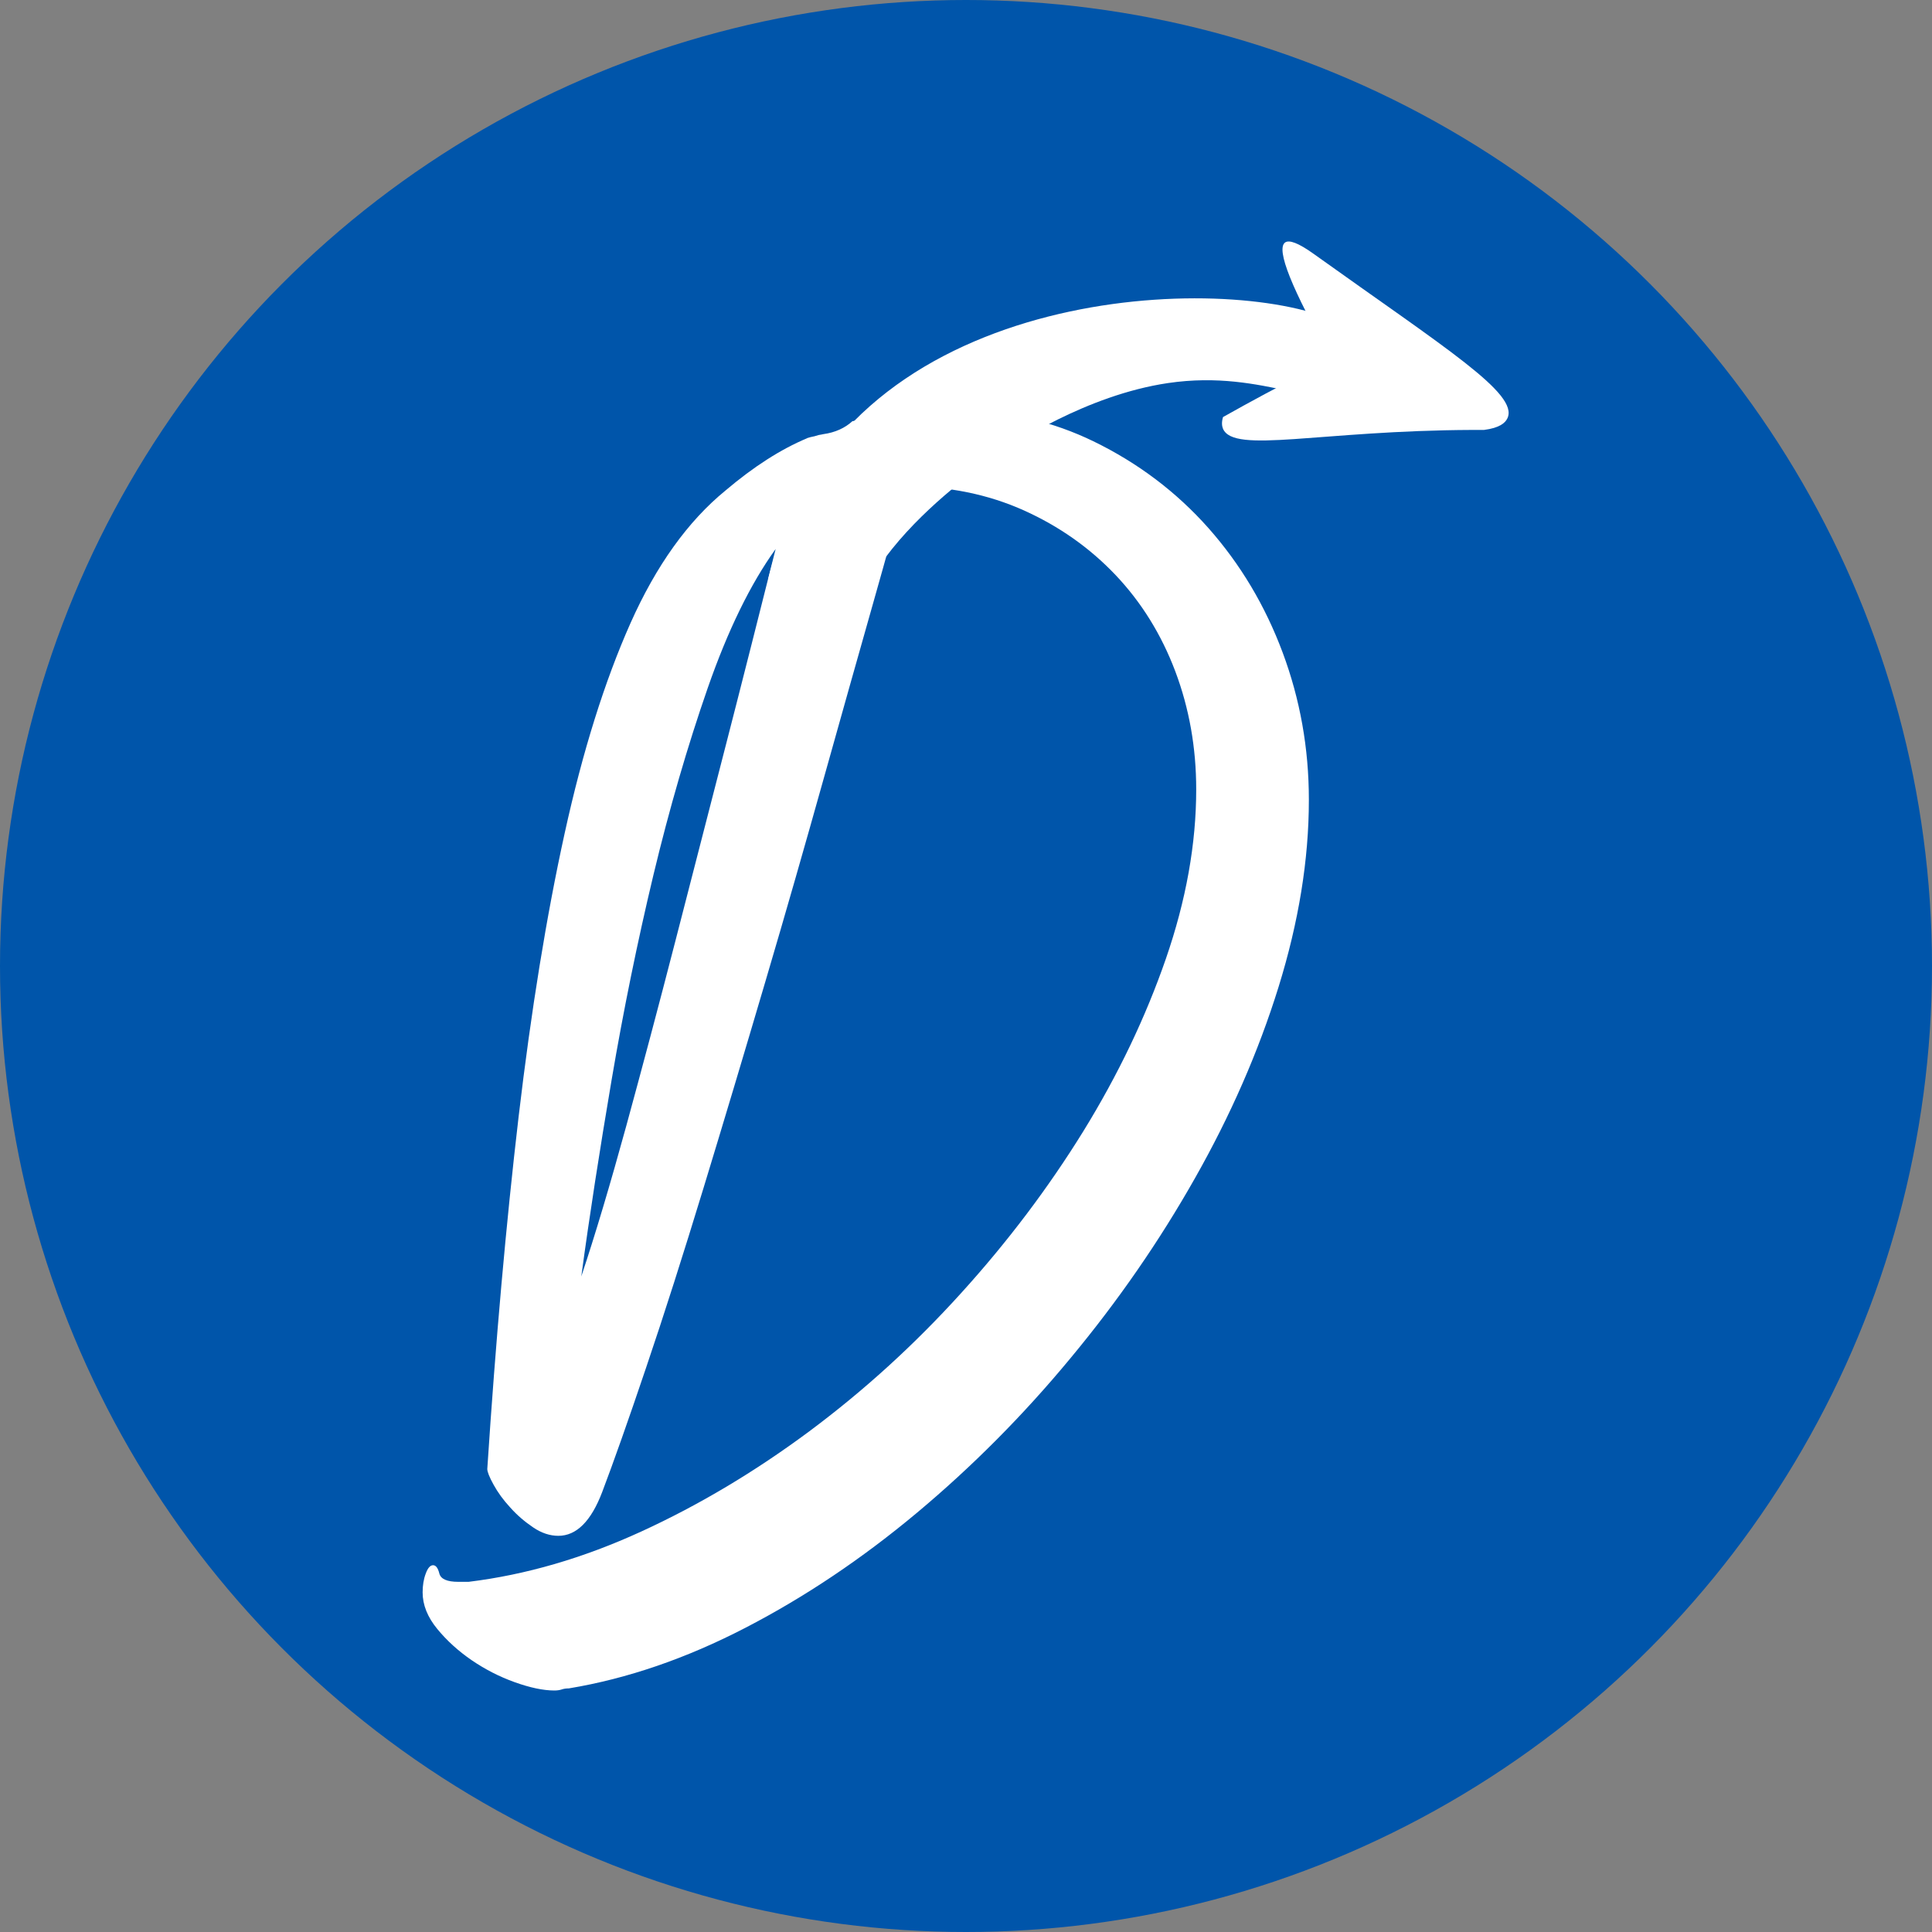 <svg width="32" height="32" viewBox="0 0 32 32" fill="none" xmlns="http://www.w3.org/2000/svg">
<rect x="0" y="0" width="32" height="32" fill="#808080" stroke="none"/>
<g clip-path="url(#clip0_21_71)">
<circle cx="16" cy="16" r="16" fill="#0055AA"/>
<path d="M21.244 10.806C20.955 10.032 20.546 9.346 20.015 8.746C19.483 8.147 18.849 7.668 18.11 7.309C17.447 6.987 16.718 6.813 15.925 6.78C15.785 7.065 15.51 7.278 15.095 7.278C14.753 7.278 14.507 7.133 14.354 6.921C14.282 6.949 14.203 6.966 14.119 6.976C13.997 7.088 13.834 7.164 13.636 7.191C13.611 7.197 13.586 7.201 13.561 7.205C13.516 7.22 13.47 7.232 13.421 7.241C13.404 7.247 13.384 7.253 13.367 7.257V7.259C12.928 7.443 12.479 7.732 12.017 8.124C11.395 8.632 10.869 9.365 10.442 10.323C10.016 11.281 9.651 12.441 9.352 13.804C9.052 15.168 8.798 16.731 8.59 18.495C8.383 20.26 8.21 22.207 8.071 24.331C8.071 24.377 8.105 24.465 8.175 24.591C8.245 24.719 8.336 24.845 8.453 24.971C8.567 25.099 8.695 25.207 8.833 25.3C8.97 25.393 9.11 25.438 9.248 25.438C9.548 25.438 9.791 25.196 9.975 24.711C10.159 24.226 10.402 23.54 10.702 22.651C11.003 21.763 11.319 20.77 11.654 19.672C11.988 18.577 12.329 17.438 12.676 16.261C13.024 15.084 13.345 13.959 13.646 12.885C13.947 11.81 14.218 10.849 14.461 9.993C14.703 9.14 14.881 8.492 14.998 8.054C15.713 8.054 16.365 8.188 16.955 8.452C17.544 8.717 18.05 9.074 18.479 9.526C18.905 9.976 19.235 10.507 19.466 11.118C19.697 11.731 19.813 12.383 19.813 13.075C19.813 13.975 19.646 14.909 19.311 15.879C18.975 16.849 18.52 17.801 17.944 18.736C17.366 19.671 16.691 20.567 15.917 21.42C15.143 22.275 14.307 23.035 13.406 23.706C12.506 24.375 11.575 24.93 10.619 25.368C9.661 25.807 8.709 26.084 7.762 26.2H7.59C7.405 26.2 7.301 26.154 7.277 26.063C7.254 25.97 7.219 25.925 7.173 25.925C7.126 25.925 7.085 25.971 7.052 26.063C7.017 26.154 7 26.259 7 26.375C7 26.582 7.081 26.784 7.242 26.98C7.403 27.176 7.593 27.348 7.815 27.5C8.034 27.649 8.27 27.771 8.524 27.862C8.778 27.953 8.998 28 9.182 28C9.228 28 9.269 27.994 9.302 27.983C9.337 27.971 9.376 27.965 9.422 27.965C10.392 27.804 11.367 27.469 12.349 26.96C13.33 26.452 14.276 25.818 15.188 25.056C16.099 24.294 16.949 23.441 17.732 22.494C18.518 21.548 19.204 20.555 19.792 19.515C20.381 18.476 20.843 17.421 21.177 16.347C21.51 15.272 21.679 14.241 21.679 13.248C21.679 12.392 21.533 11.58 21.244 10.806ZM12.034 12.295C11.745 13.414 11.462 14.512 11.187 15.584C10.91 16.659 10.638 17.679 10.373 18.649C10.107 19.618 9.859 20.45 9.628 21.142C9.765 20.126 9.934 19.042 10.13 17.888C10.326 16.734 10.557 15.604 10.822 14.495C11.088 13.387 11.389 12.354 11.722 11.396C12.056 10.437 12.432 9.669 12.847 9.093C12.727 9.576 12.186 11.71 12.034 12.295Z" fill="white"/>
<path d="M12.727 9.576C12.872 8.987 13.177 8.087 13.886 7.257C16.491 4.204 22.309 4.695 22.641 5.764C22.724 6.031 22.46 6.332 22.447 6.345C21.923 6.923 21.006 6.099 19.344 6.345C17.99 6.545 16.768 7.364 16.555 7.509C16.514 7.536 16.481 7.559 16.46 7.575C16.214 7.748 15.391 8.327 14.777 9.09C14.11 9.92 14.172 10.364 12.727 9.576Z" fill="white"/>
<path d="M21.753 4.201C23.959 5.779 25.158 6.522 24.968 6.927C24.933 7.003 24.84 7.088 24.58 7.121C24.537 7.121 24.47 7.121 24.386 7.121C21.859 7.131 20.438 7.521 20.257 7.102C20.242 7.065 20.228 7.005 20.257 6.908C20.711 6.652 21.182 6.398 21.671 6.152C21.801 6.086 21.931 6.022 22.059 5.958C21.392 4.78 21.134 4.133 21.283 4.018C21.351 3.966 21.508 4.026 21.753 4.201Z" fill="white"/>
</g>
<defs>
<clipPath id="clip0_21_71">
<rect width="32" height="32" fill="white"/>
</clipPath>
</defs>
</svg>
